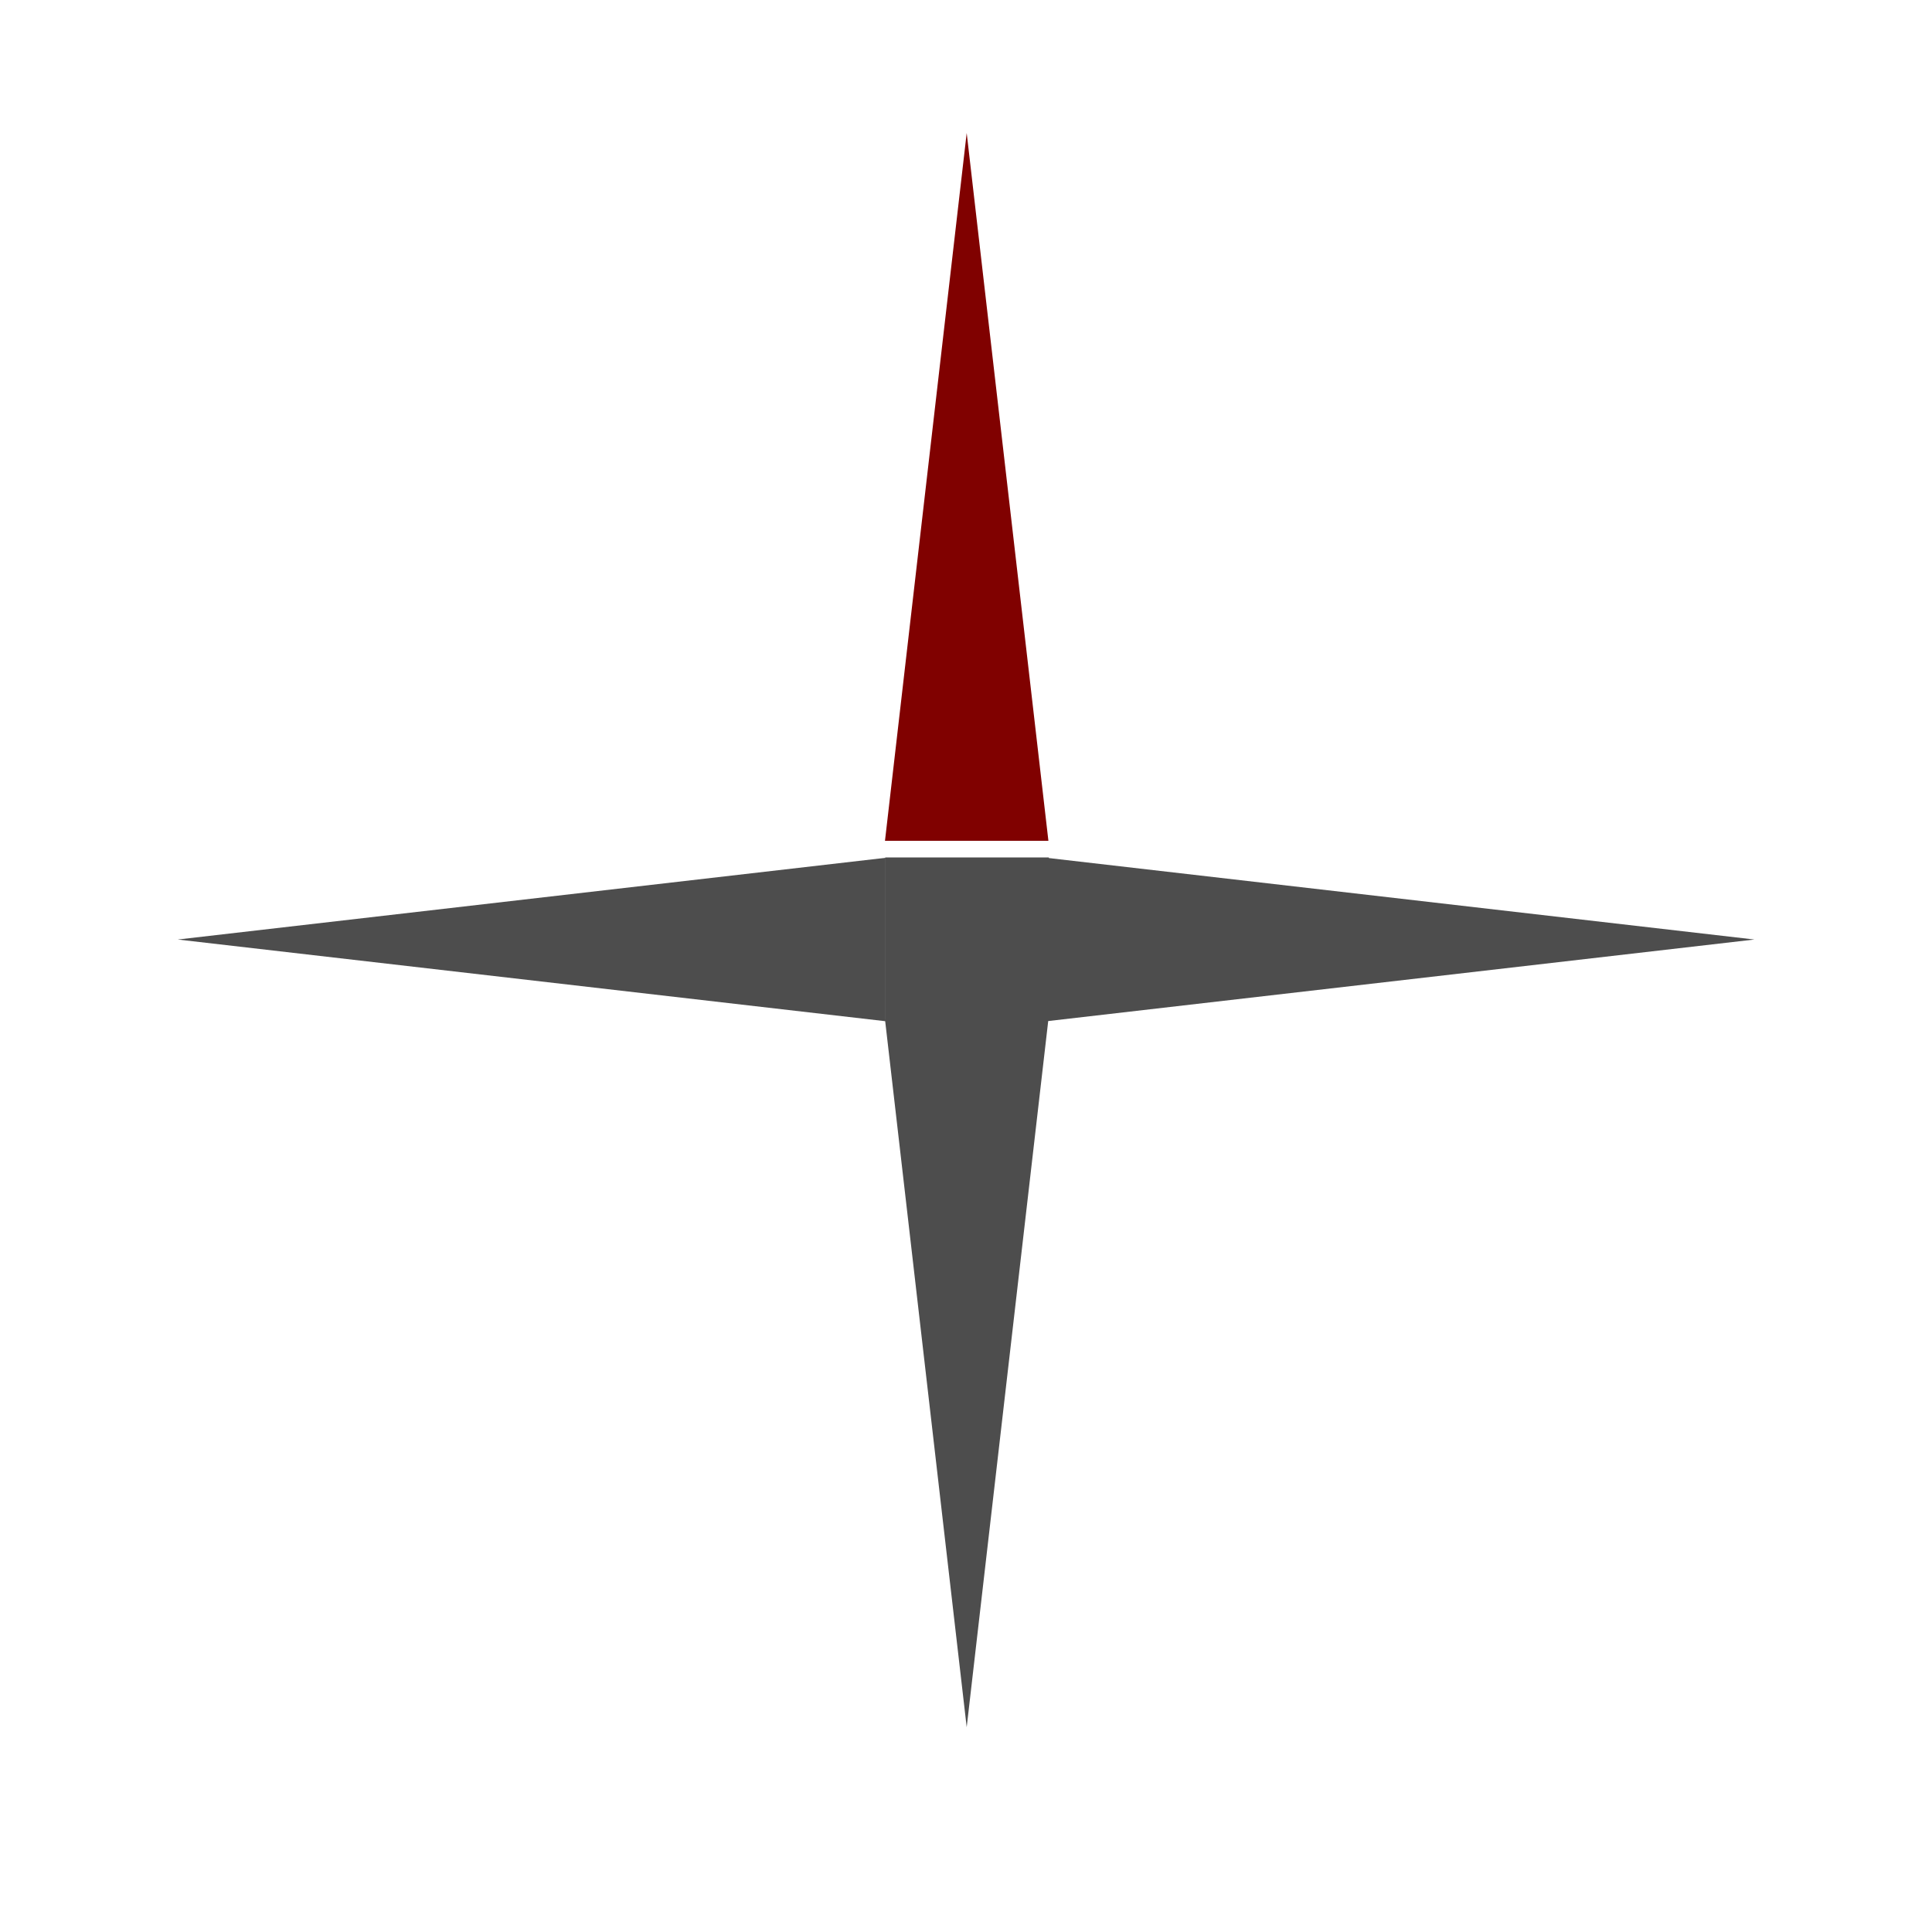 <?xml version="1.0" encoding="UTF-8" standalone="no"?>
<!DOCTYPE svg PUBLIC "-//W3C//DTD SVG 1.1//EN" "http://www.w3.org/Graphics/SVG/1.1/DTD/svg11.dtd">
<svg width="100%" height="100%" viewBox="0 0 500 500" version="1.1" xmlns="http://www.w3.org/2000/svg" xmlns:xlink="http://www.w3.org/1999/xlink" xml:space="preserve" xmlns:serif="http://www.serif.com/" style="fill-rule:evenodd;clip-rule:evenodd;stroke-linejoin:round;stroke-miterlimit:2;">
    <g transform="matrix(1,0,0,1,81.192,21.225)">
        <path d="M168.987,13.192L190.134,196.373L147.841,196.373L168.987,13.192Z" style="fill:rgb(128,1,0);"/>
    </g>
    <g transform="matrix(6.12323e-17,-1,1,6.12323e-17,32.808,412.134)">
        <path d="M168.987,13.192L190.134,196.373L147.841,196.373L168.987,13.192Z" style="fill:rgb(77,77,77);"/>
    </g>
    <g transform="matrix(-1,-1.22465e-16,1.22465e-16,-1,419.167,460.192)">
        <path d="M168.987,13.192L190.134,196.373L147.841,196.373L168.987,13.192Z" style="fill:rgb(77,77,77);"/>
    </g>
    <g transform="matrix(0.88,0,0,1.019,52.378,14.138)">
        <rect x="200.828" y="203.894" width="48.088" height="41.493" style="fill:rgb(77,77,77);"/>
    </g>
    <g transform="matrix(-1.83697e-16,1,-1,-1.83697e-16,467.232,74.159)">
        <path d="M168.987,13.192L190.134,196.373L147.841,196.373L168.987,13.192Z" style="fill:rgb(77,77,77);"/>
    </g>
</svg>

